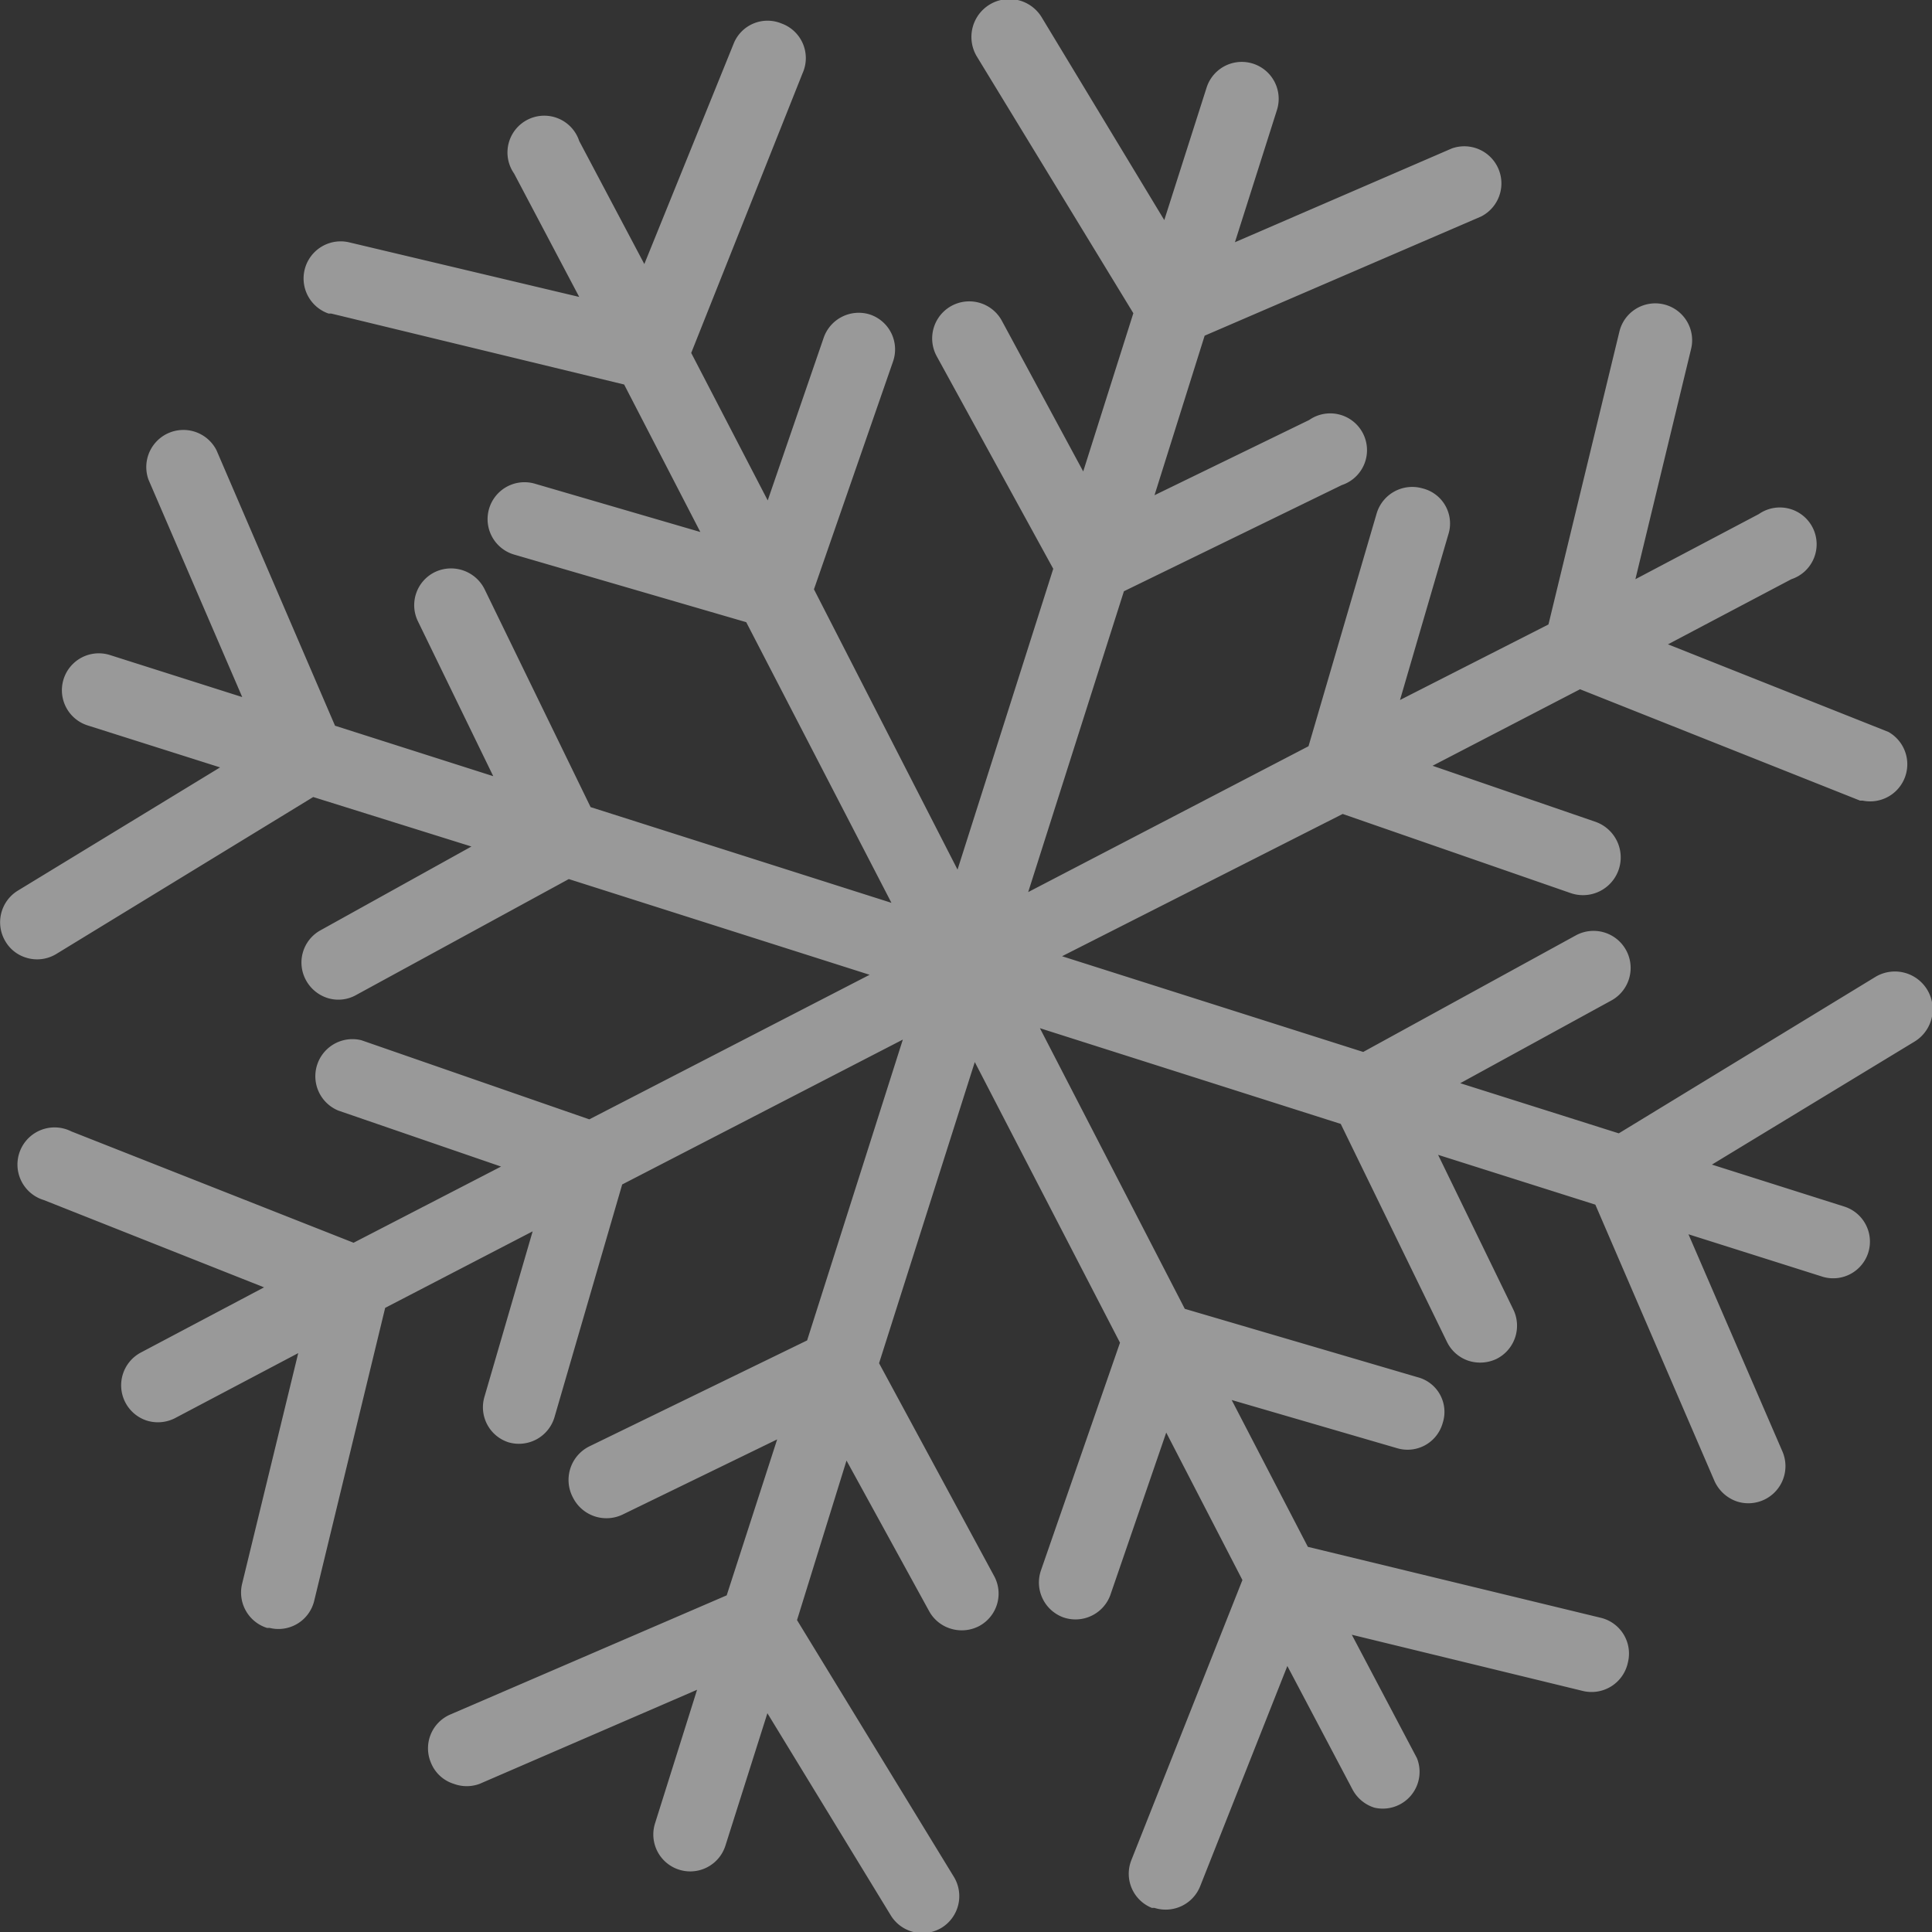 <svg xmlns="http://www.w3.org/2000/svg" viewBox="0 0 59.34 59.34"><rect x="0" y="0" width="59.34" height="59.34" fill="#333333" stroke="none"/><defs><style>.cls-1{fill:#fff;opacity:0.5;}</style></defs><g id="Capa_2" data-name="Capa 2"><g id="Elementos"><path class="cls-1" d="M57.38,38.48a1.13,1.13,0,0,0-.73-1.42l-4.07-1.29L58.79,32A1.14,1.14,0,0,0,57.61,30l-7.89,4.81-4.87-1.54,4.64-2.54a1.13,1.13,0,1,0-1.09-2l-6.53,3.58-9.25-2.94L41.24,25l7,2.43h0A1.14,1.14,0,0,0,49,25.24l-5-1.72,4.53-2.35,8.6,3.42.08,0A1.14,1.14,0,0,0,58,22.48l-6.77-2.69,3.79-2a1.13,1.13,0,1,0-1-2l-3.79,2,1.71-7.07a1.13,1.13,0,0,0-2.2-.54l-2.18,9L43,21.5l1.48-5.07A1.11,1.11,0,0,0,43.69,15a1.14,1.14,0,0,0-1.41.78l-2.09,7.14L31.58,27.4l2.94-9.24,6.69-3.26a1.13,1.13,0,1,0-1-2l-4.75,2.31L37,10.31l8.49-3.66a1.14,1.14,0,0,0-.9-2.09L37.93,7.44l1.29-4.06a1.13,1.13,0,1,0-2.16-.69l-1.3,4.07L32,.54A1.14,1.14,0,0,0,30,1.73l4.81,7.89-1.54,4.86L30.77,9.85a1.13,1.13,0,1,0-2,1.09l3.58,6.53-2.94,9.24L25,18.1l2.43-7a1.13,1.13,0,0,0-.71-1.44h0a1.14,1.14,0,0,0-1.42.71l-1.72,5-2.35-4.53,3.42-8.59A1.13,1.13,0,0,0,24,.72a1.12,1.12,0,0,0-1.47.63L19.79,8.11l-2-3.78a1.13,1.13,0,1,0-2,1l2,3.79L10.71,7.44a1.14,1.14,0,0,0-.62,2.19l.08,0,9,2.18,2.34,4.53-5.07-1.48a1.13,1.13,0,0,0-.66,2.17h0l7.14,2.08,4.46,8.62-9.24-2.94-3.26-6.7a1.15,1.15,0,0,0-1.52-.52,1.13,1.13,0,0,0-.52,1.52l2.31,4.75-4.86-1.55L6.65,13.83a1.14,1.14,0,0,0-2.09.9l2.88,6.68L3.38,20.12a1.13,1.13,0,1,0-.69,2.16l4.07,1.29L.54,27.36a1.14,1.14,0,0,0-.37,1.56,1.11,1.11,0,0,0,.62.49,1.13,1.13,0,0,0,.94-.11l7.89-4.82L14.48,26,9.85,28.57a1.13,1.13,0,0,0-.45,1.54,1.15,1.15,0,0,0,.65.54,1.11,1.11,0,0,0,.89-.09L17.47,27l9.24,2.94L18.1,34.38l-7-2.43h0a1.14,1.14,0,0,0-.71,2.16l5,1.72-4.53,2.34L2.19,34.75a1.14,1.14,0,1,0-.84,2.11l6.76,2.68-3.78,2a1.14,1.14,0,0,0,.17,2.09,1.15,1.15,0,0,0,.87-.07l3.79-2L7.44,48.63A1.14,1.14,0,0,0,8.2,50l.08,0a1.13,1.13,0,0,0,1.37-.83l2.18-9,4.53-2.35-1.48,5.08a1.13,1.13,0,0,0,.74,1.4h0a1.14,1.14,0,0,0,1.41-.77l2.08-7.15,8.62-4.45-2.94,9.24-6.7,3.26A1.15,1.15,0,0,0,17.6,46a1.15,1.15,0,0,0,1.52.52l4.75-2.31L22.32,49l-8.49,3.66a1.13,1.13,0,0,0-.59,1.49,1.11,1.11,0,0,0,.7.64,1.14,1.14,0,0,0,.79,0l6.68-2.89L20.12,56a1.13,1.13,0,0,0,2.16.69l1.29-4.07,3.79,6.21a1.14,1.14,0,0,0,1.56.38,1.14,1.14,0,0,0,.38-1.56l-4.82-7.89L26,44.86l2.54,4.63a1.13,1.13,0,0,0,.65.53,1.15,1.15,0,0,0,.89-.08,1.13,1.13,0,0,0,.45-1.54L27,41.87l2.94-9.25,4.46,8.62-2.43,7a1.14,1.14,0,0,0,.7,1.44h0A1.14,1.14,0,0,0,34.1,49l1.72-5,2.34,4.53-3.41,8.6a1.13,1.13,0,0,0,.63,1.47l.08,0a1.14,1.14,0,0,0,1.4-.66l2.68-6.77,2,3.79a1.15,1.15,0,0,0,.67.56A1.13,1.13,0,0,0,43.52,54l-2-3.79,7.07,1.72A1.14,1.14,0,0,0,50,51.06a1.13,1.13,0,0,0-.83-1.37l-9-2.18L37.83,43l5.08,1.48a1.12,1.12,0,0,0,1.4-.77,1.1,1.1,0,0,0-.77-1.41L36.39,40.2l-4.45-8.62,9.24,2.94,3.26,6.69a1.13,1.13,0,0,0,.68.59,1.17,1.17,0,0,0,.84-.06,1.14,1.14,0,0,0,.52-1.52l-2.31-4.75L49,37l3.66,8.49a1.17,1.17,0,0,0,.7.63,1.14,1.14,0,0,0,1.39-1.53l-2.89-6.68L56,39.22A1.13,1.13,0,0,0,57.38,38.48Z"/></g></g></svg>